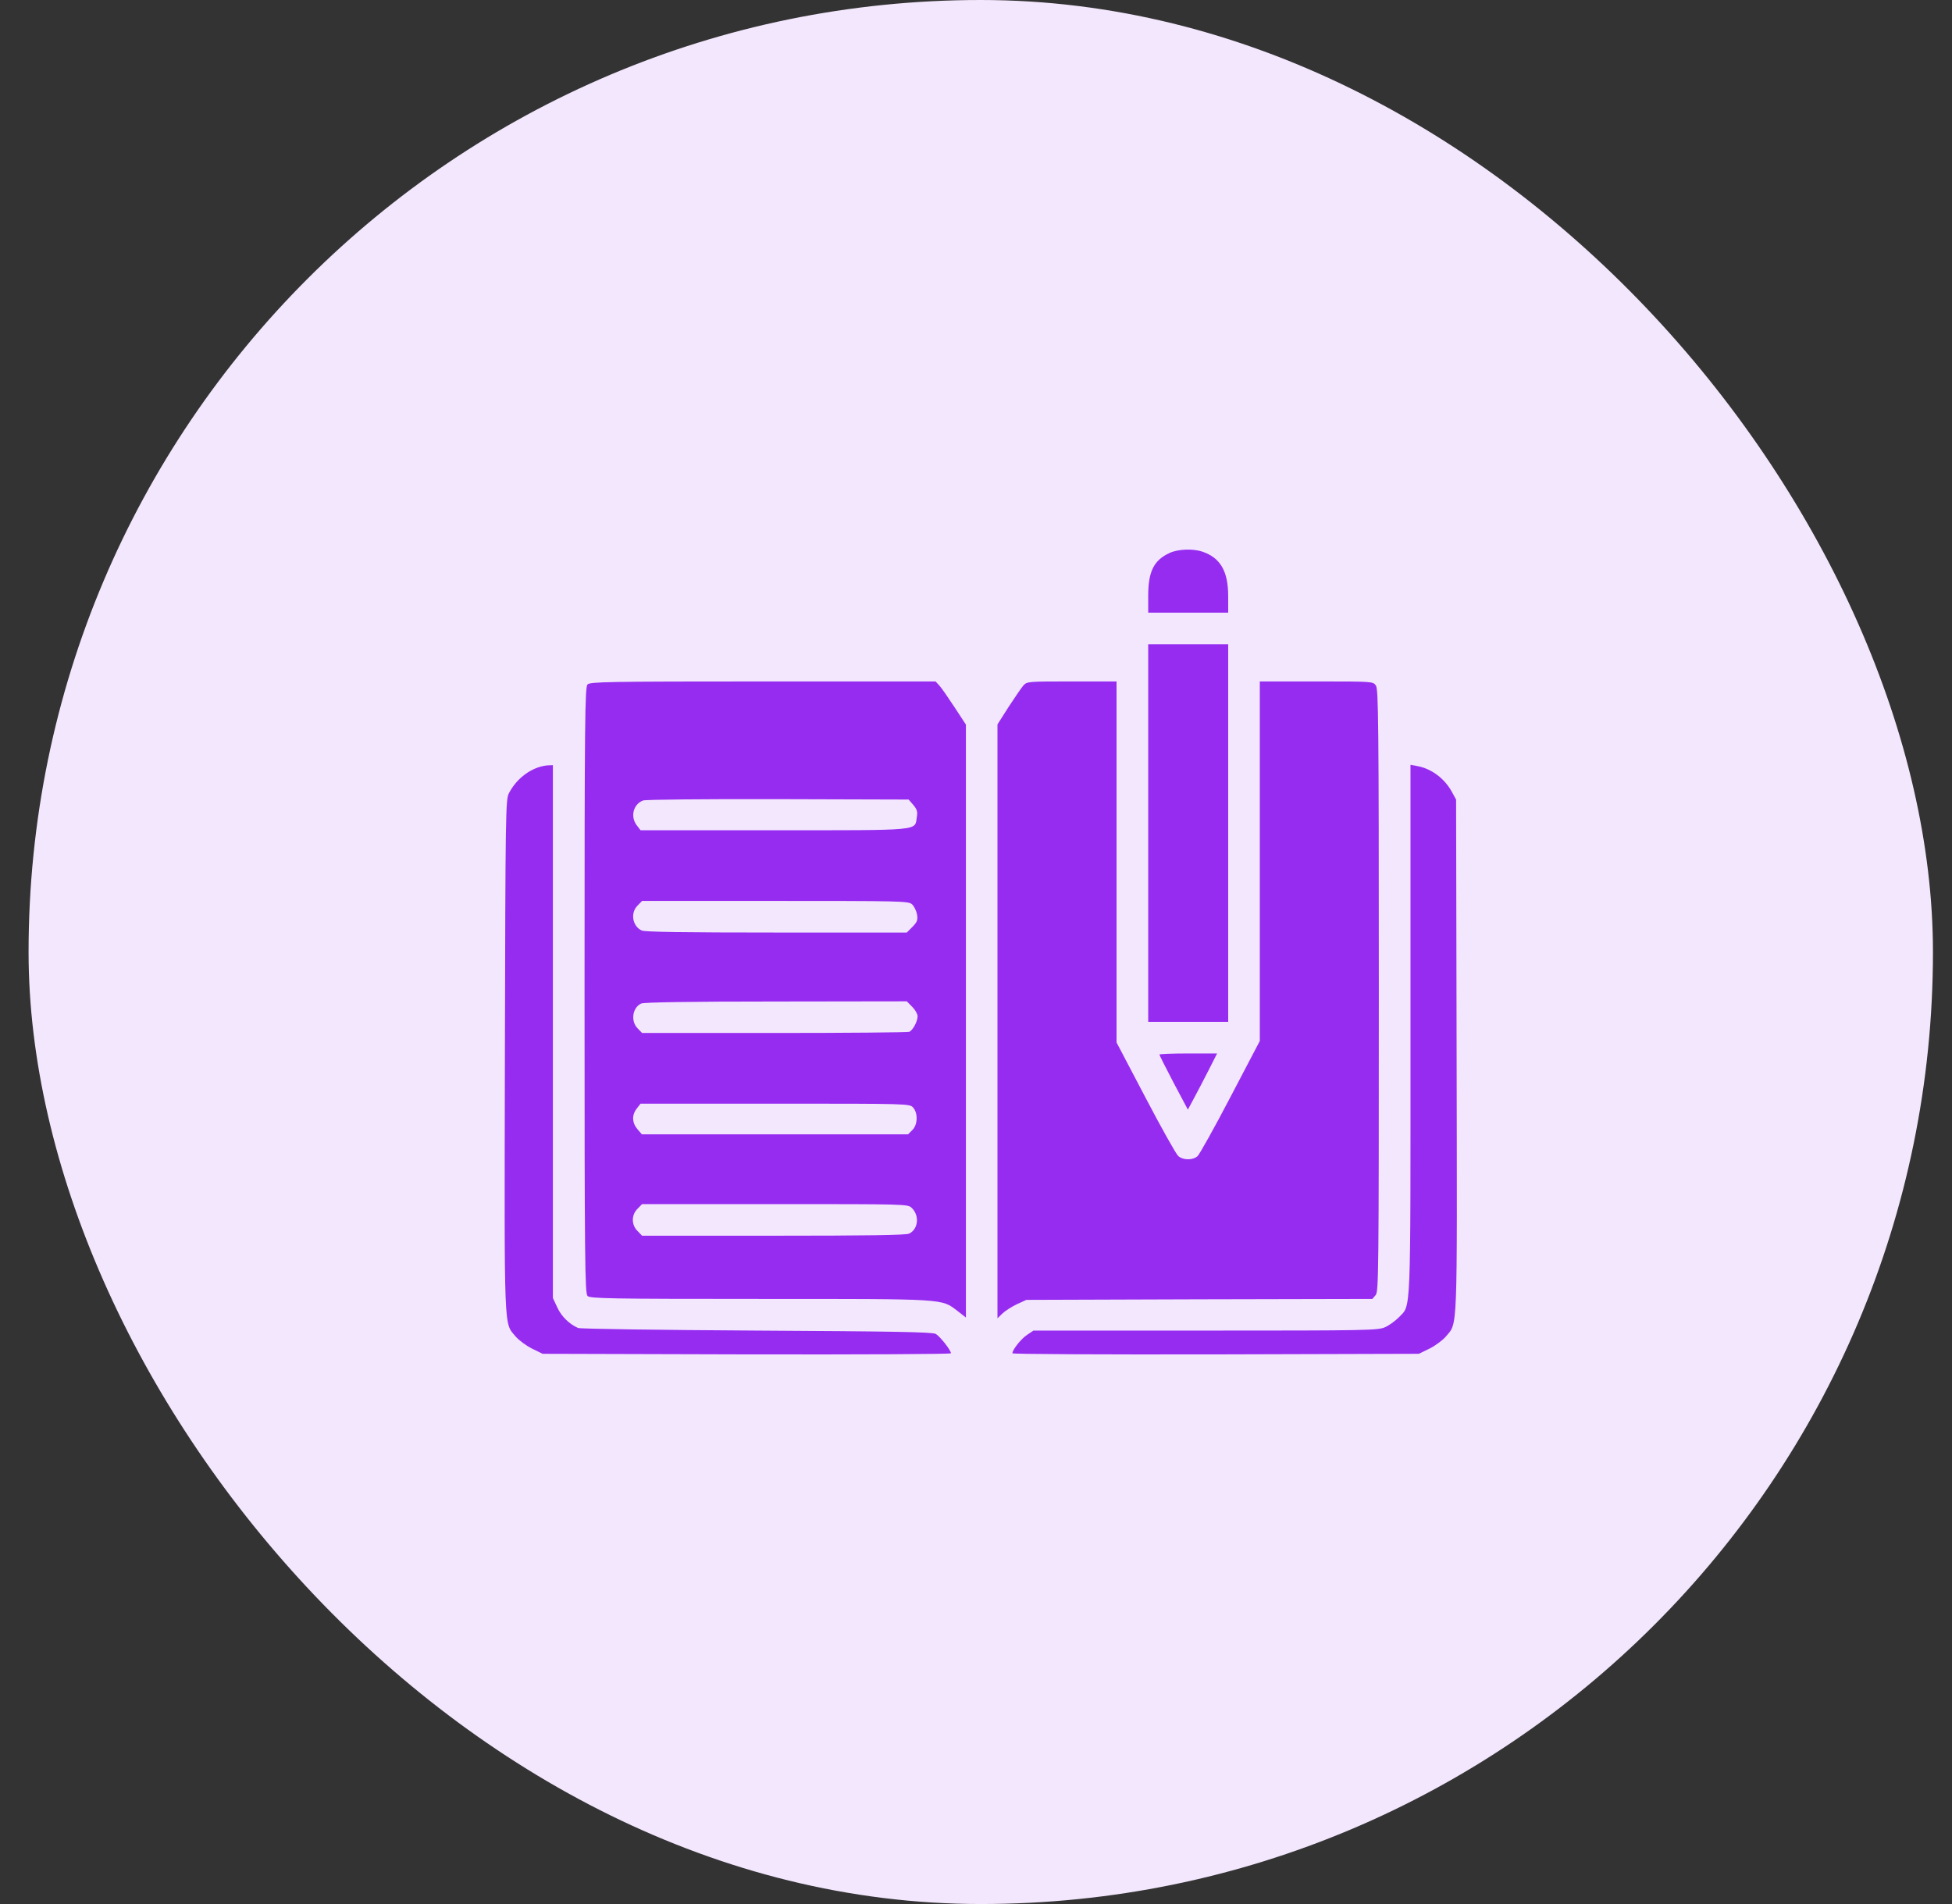 <svg width="41" height="40" viewBox="0 0 41 40" fill="none" xmlns="http://www.w3.org/2000/svg">
<rect x="0" y="0" width="41" height="40" fill="#333333" stroke="none"/>
<rect x="0.6" width="40" height="40" rx="20" fill="#F3E7FD"/>
<path d="M24.567 11.616C24.234 11.769 24.117 12.007 24.117 12.519V12.871H24.957H25.797V12.527C25.797 11.999 25.633 11.718 25.254 11.589C25.059 11.523 24.746 11.534 24.567 11.616Z" fill="#972CF1"/>
<path d="M24.117 17.501V21.467H24.957H25.797V17.501V13.535H24.957H24.117V17.501Z" fill="#972CF1"/>
<path d="M12.341 14.378C12.286 14.433 12.278 15.07 12.278 20.802C12.278 26.534 12.286 27.171 12.341 27.226C12.396 27.28 12.778 27.288 15.967 27.288C19.917 27.288 19.765 27.28 20.113 27.542L20.288 27.679V21.451V15.222L20.05 14.859C19.917 14.656 19.777 14.453 19.73 14.402L19.651 14.316H16.026C12.782 14.316 12.396 14.324 12.341 14.378ZM19.183 16.91C19.261 17.004 19.276 17.051 19.257 17.164C19.21 17.457 19.401 17.442 16.264 17.442H13.454L13.376 17.34C13.236 17.16 13.298 16.898 13.505 16.817C13.548 16.797 14.826 16.785 16.334 16.789L19.085 16.797L19.183 16.91ZM19.151 18.993C19.198 19.032 19.245 19.13 19.261 19.208C19.28 19.333 19.265 19.368 19.163 19.474L19.046 19.591H16.307C14.384 19.591 13.544 19.579 13.478 19.548C13.283 19.458 13.236 19.177 13.392 19.024L13.486 18.927H16.276C18.878 18.927 19.073 18.93 19.151 18.993ZM19.159 21.15C19.222 21.212 19.273 21.302 19.273 21.349C19.273 21.462 19.171 21.646 19.097 21.677C19.061 21.689 17.784 21.701 16.26 21.701H13.486L13.392 21.603C13.243 21.454 13.283 21.169 13.466 21.083C13.521 21.056 14.49 21.04 16.295 21.04L19.046 21.036L19.159 21.15ZM19.179 23.267C19.284 23.385 19.276 23.631 19.163 23.74L19.073 23.83H16.279H13.482L13.388 23.721C13.275 23.588 13.267 23.424 13.376 23.287L13.454 23.186H16.279C19.089 23.186 19.105 23.186 19.179 23.267ZM19.148 25.374C19.319 25.534 19.288 25.827 19.093 25.917C19.022 25.948 18.206 25.96 16.24 25.96H13.486L13.392 25.862C13.259 25.733 13.259 25.522 13.392 25.393L13.486 25.296H16.276C19.022 25.296 19.065 25.296 19.148 25.374Z" fill="#972CF1"/>
<path d="M21.494 14.402C21.451 14.453 21.311 14.656 21.182 14.855L20.951 15.218V21.454V27.695L21.061 27.589C21.119 27.534 21.256 27.448 21.361 27.398L21.557 27.308L25.191 27.296L28.825 27.288L28.895 27.206C28.957 27.128 28.961 26.765 28.961 20.806C28.961 15.152 28.953 14.48 28.899 14.402C28.84 14.316 28.836 14.316 27.648 14.316H26.461V18.09V21.869L25.847 23.041C25.511 23.686 25.198 24.244 25.155 24.287C25.058 24.377 24.851 24.377 24.749 24.287C24.706 24.252 24.394 23.697 24.061 23.06L23.452 21.9V18.11V14.316H22.514C21.588 14.316 21.572 14.316 21.494 14.402Z" fill="#972CF1"/>
<path d="M11.339 16.11C11.069 16.192 10.831 16.395 10.691 16.661C10.62 16.794 10.616 17.016 10.605 22.19C10.593 28.117 10.581 27.773 10.831 28.078C10.898 28.156 11.05 28.27 11.175 28.332L11.398 28.441L15.688 28.453C18.118 28.457 19.974 28.449 19.974 28.43C19.974 28.367 19.744 28.074 19.654 28.023C19.584 27.984 18.806 27.969 15.891 27.953C13.855 27.941 12.183 27.918 12.14 27.898C11.957 27.816 11.792 27.656 11.706 27.468L11.613 27.269V21.67V16.075L11.527 16.078C11.476 16.078 11.394 16.094 11.339 16.11Z" fill="#972CF1"/>
<path d="M29.626 21.635C29.626 27.781 29.642 27.398 29.38 27.676C29.31 27.746 29.185 27.84 29.099 27.879C28.95 27.949 28.767 27.953 25.324 27.953H21.706L21.573 28.043C21.448 28.125 21.265 28.355 21.265 28.43C21.265 28.449 23.101 28.457 25.535 28.453L29.802 28.441L30.025 28.332C30.15 28.27 30.302 28.156 30.369 28.078C30.619 27.773 30.607 28.117 30.595 22.19L30.584 16.797L30.498 16.641C30.345 16.356 30.068 16.149 29.771 16.094L29.626 16.067V21.635Z" fill="#972CF1"/>
<path d="M24.352 22.154C24.352 22.166 24.485 22.431 24.649 22.744L24.95 23.311L25.083 23.064C25.157 22.928 25.294 22.662 25.392 22.471L25.564 22.131H24.958C24.626 22.131 24.352 22.142 24.352 22.154Z" fill="#972CF1"/>
</svg>
